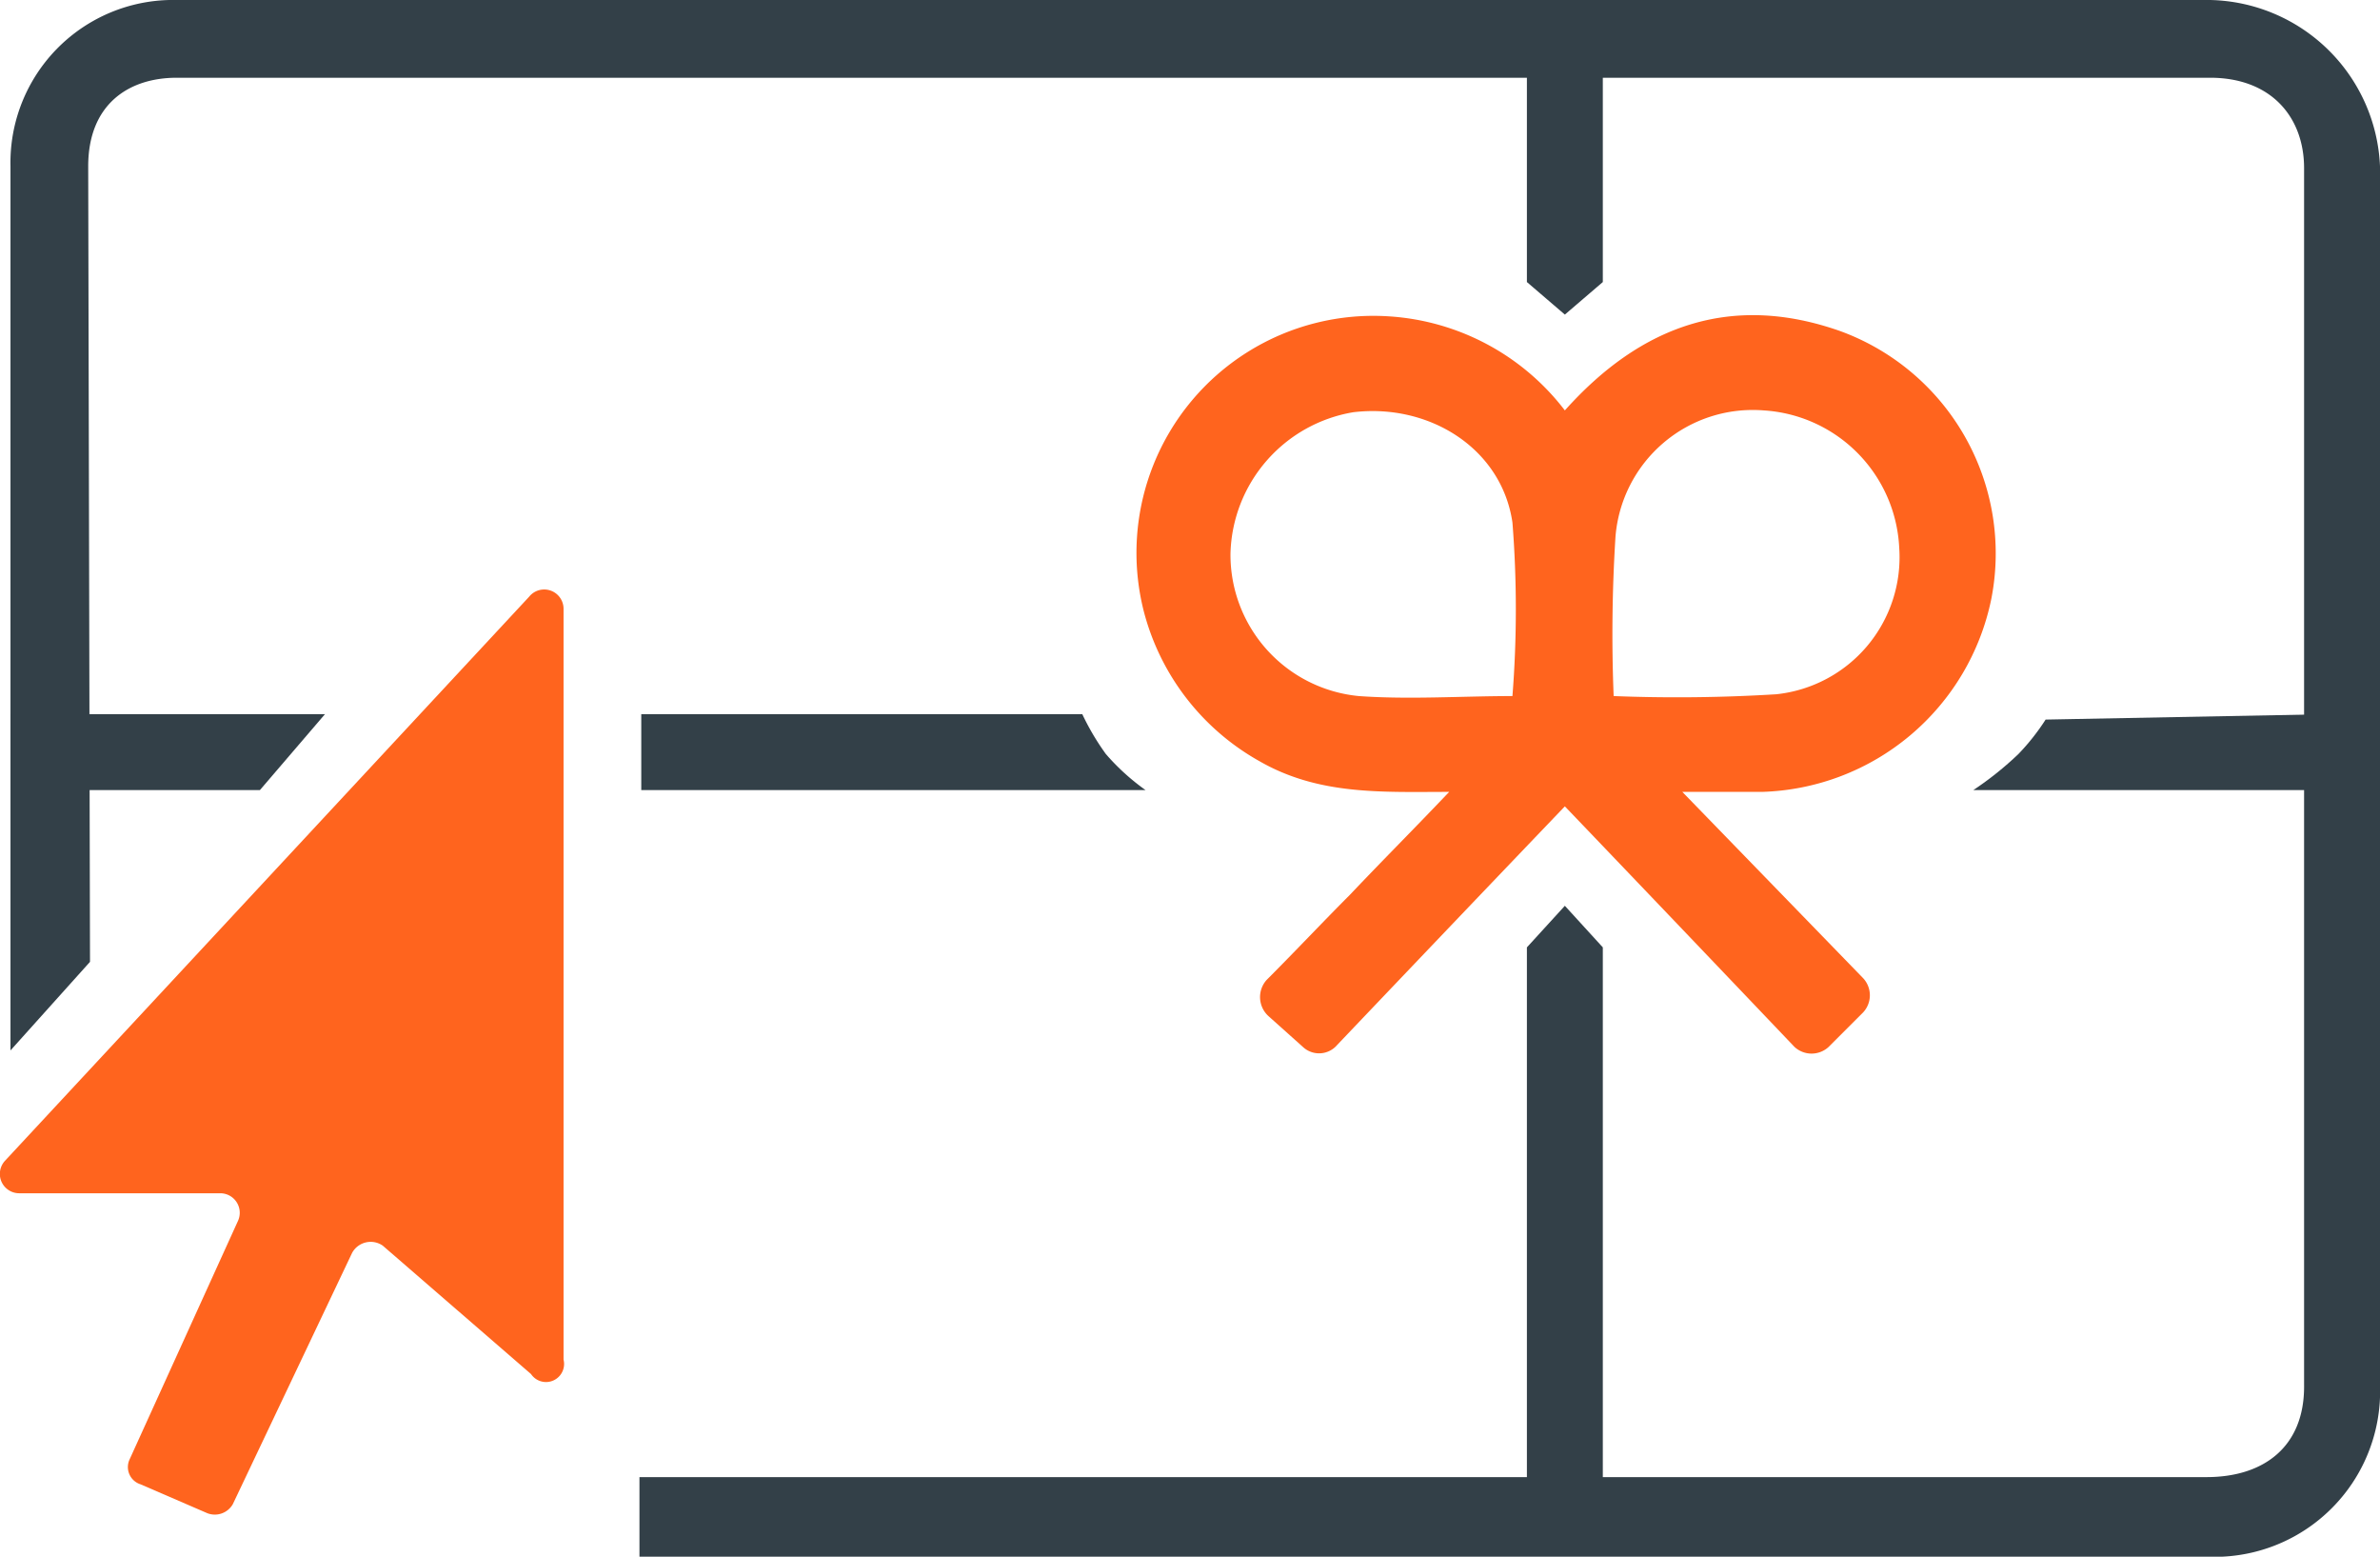 <svg id="Layer_1" data-name="Layer 1" xmlns="http://www.w3.org/2000/svg" viewBox="0 0 131.68 86.1"><path d="M133.3,2.9H20.8a9,9,0,0,0-9.2,9.2V61L16,56.1l-.1-44c0-3.4,2.2-4.9,4.9-4.9H133.3c3.4,0,5.2,2.2,5.2,5V79.6c0,3.3-2.2,5-5.4,5H46.4V89h86.7a9.16,9.16,0,0,0,9.6-9.5V12.1A9.61,9.61,0,0,0,133.3,2.9Z" transform="translate(-11.02 -2.9)" fill="#334048"/><polygon points="84.48 3 84.48 15.6 86.58 17.4 88.68 15.6 88.68 3 84.48 3" fill="#334048"/><path d="M139.9,42.4l-15.7.3a12.45,12.45,0,0,1-1.5,1.9,18.1,18.1,0,0,1-2.5,2h19.7Z" transform="translate(-11.02 -2.9)" fill="#334048"/><polygon points="84.48 52.4 84.48 82.8 88.68 82.8 88.68 52.4 86.58 50.1 84.48 52.4" fill="#334048"/><path d="M46.5,46.6H74.4a12.37,12.37,0,0,1-2.2-2,13.81,13.81,0,0,1-1.3-2.2H46.5Z" transform="translate(-11.02 -2.9)" fill="#334048"/><path d="M29,42.4H11.6v4.2H25.4Z" transform="translate(-11.02 -2.9)" fill="#334048"/><path d="M83.1,60.8l-1.9-1.7a1.42,1.42,0,0,1-.1-2c1.6-1.6,3.1-3.2,4.6-4.7,1.8-1.9,3.6-3.7,5.5-5.7-3.7,0-7.2.2-10.5-1.7a13.34,13.34,0,0,1-6.4-8.3A13.11,13.11,0,0,1,87.9,20.4a13.31,13.31,0,0,1,9.7,5.2c4.2-4.7,9.2-6.5,15.2-4.4A13.09,13.09,0,0,1,121.2,36a13.35,13.35,0,0,1-12.7,10.7h-4.4l10,10.3a1.39,1.39,0,0,1,0,1.9l-1.9,1.9a1.39,1.39,0,0,1-1.9,0c-4-4.2-8.2-8.6-12.7-13.3-4.5,4.7-8.6,9-12.6,13.2A1.31,1.31,0,0,1,83.1,60.8Zm26.2-19.5a7.62,7.62,0,0,0,6.8-8.1,8,8,0,0,0-7.5-7.6,7.62,7.62,0,0,0-8.2,7,85.79,85.79,0,0,0-.1,8.8A89.74,89.74,0,0,0,109.3,41.3ZM94.7,31.8c-.6-4.1-4.6-6.6-8.8-6.1a8.14,8.14,0,0,0-6.8,7.8,7.85,7.85,0,0,0,7.1,7.9c2.8.2,5.7,0,8.5,0A61.52,61.52,0,0,0,94.7,31.8Z" transform="translate(-11.02 -2.9)" fill="#ff641e"/><path d="M42.2,78.1V36.6a1.07,1.07,0,0,0-1.9-.7l-29,31.2a1.07,1.07,0,0,0,.8,1.8H23.2a1.08,1.08,0,0,1,1,1.5l-6,13.2a1,1,0,0,0,.6,1.4l3.7,1.6a1.15,1.15,0,0,0,1.4-.5l6.6-13.9a1.17,1.17,0,0,1,1.7-.4l8.2,7.1A1,1,0,0,0,42.2,78.1Z" transform="translate(-11.02 -2.9)" fill="#ff641e"/></svg>